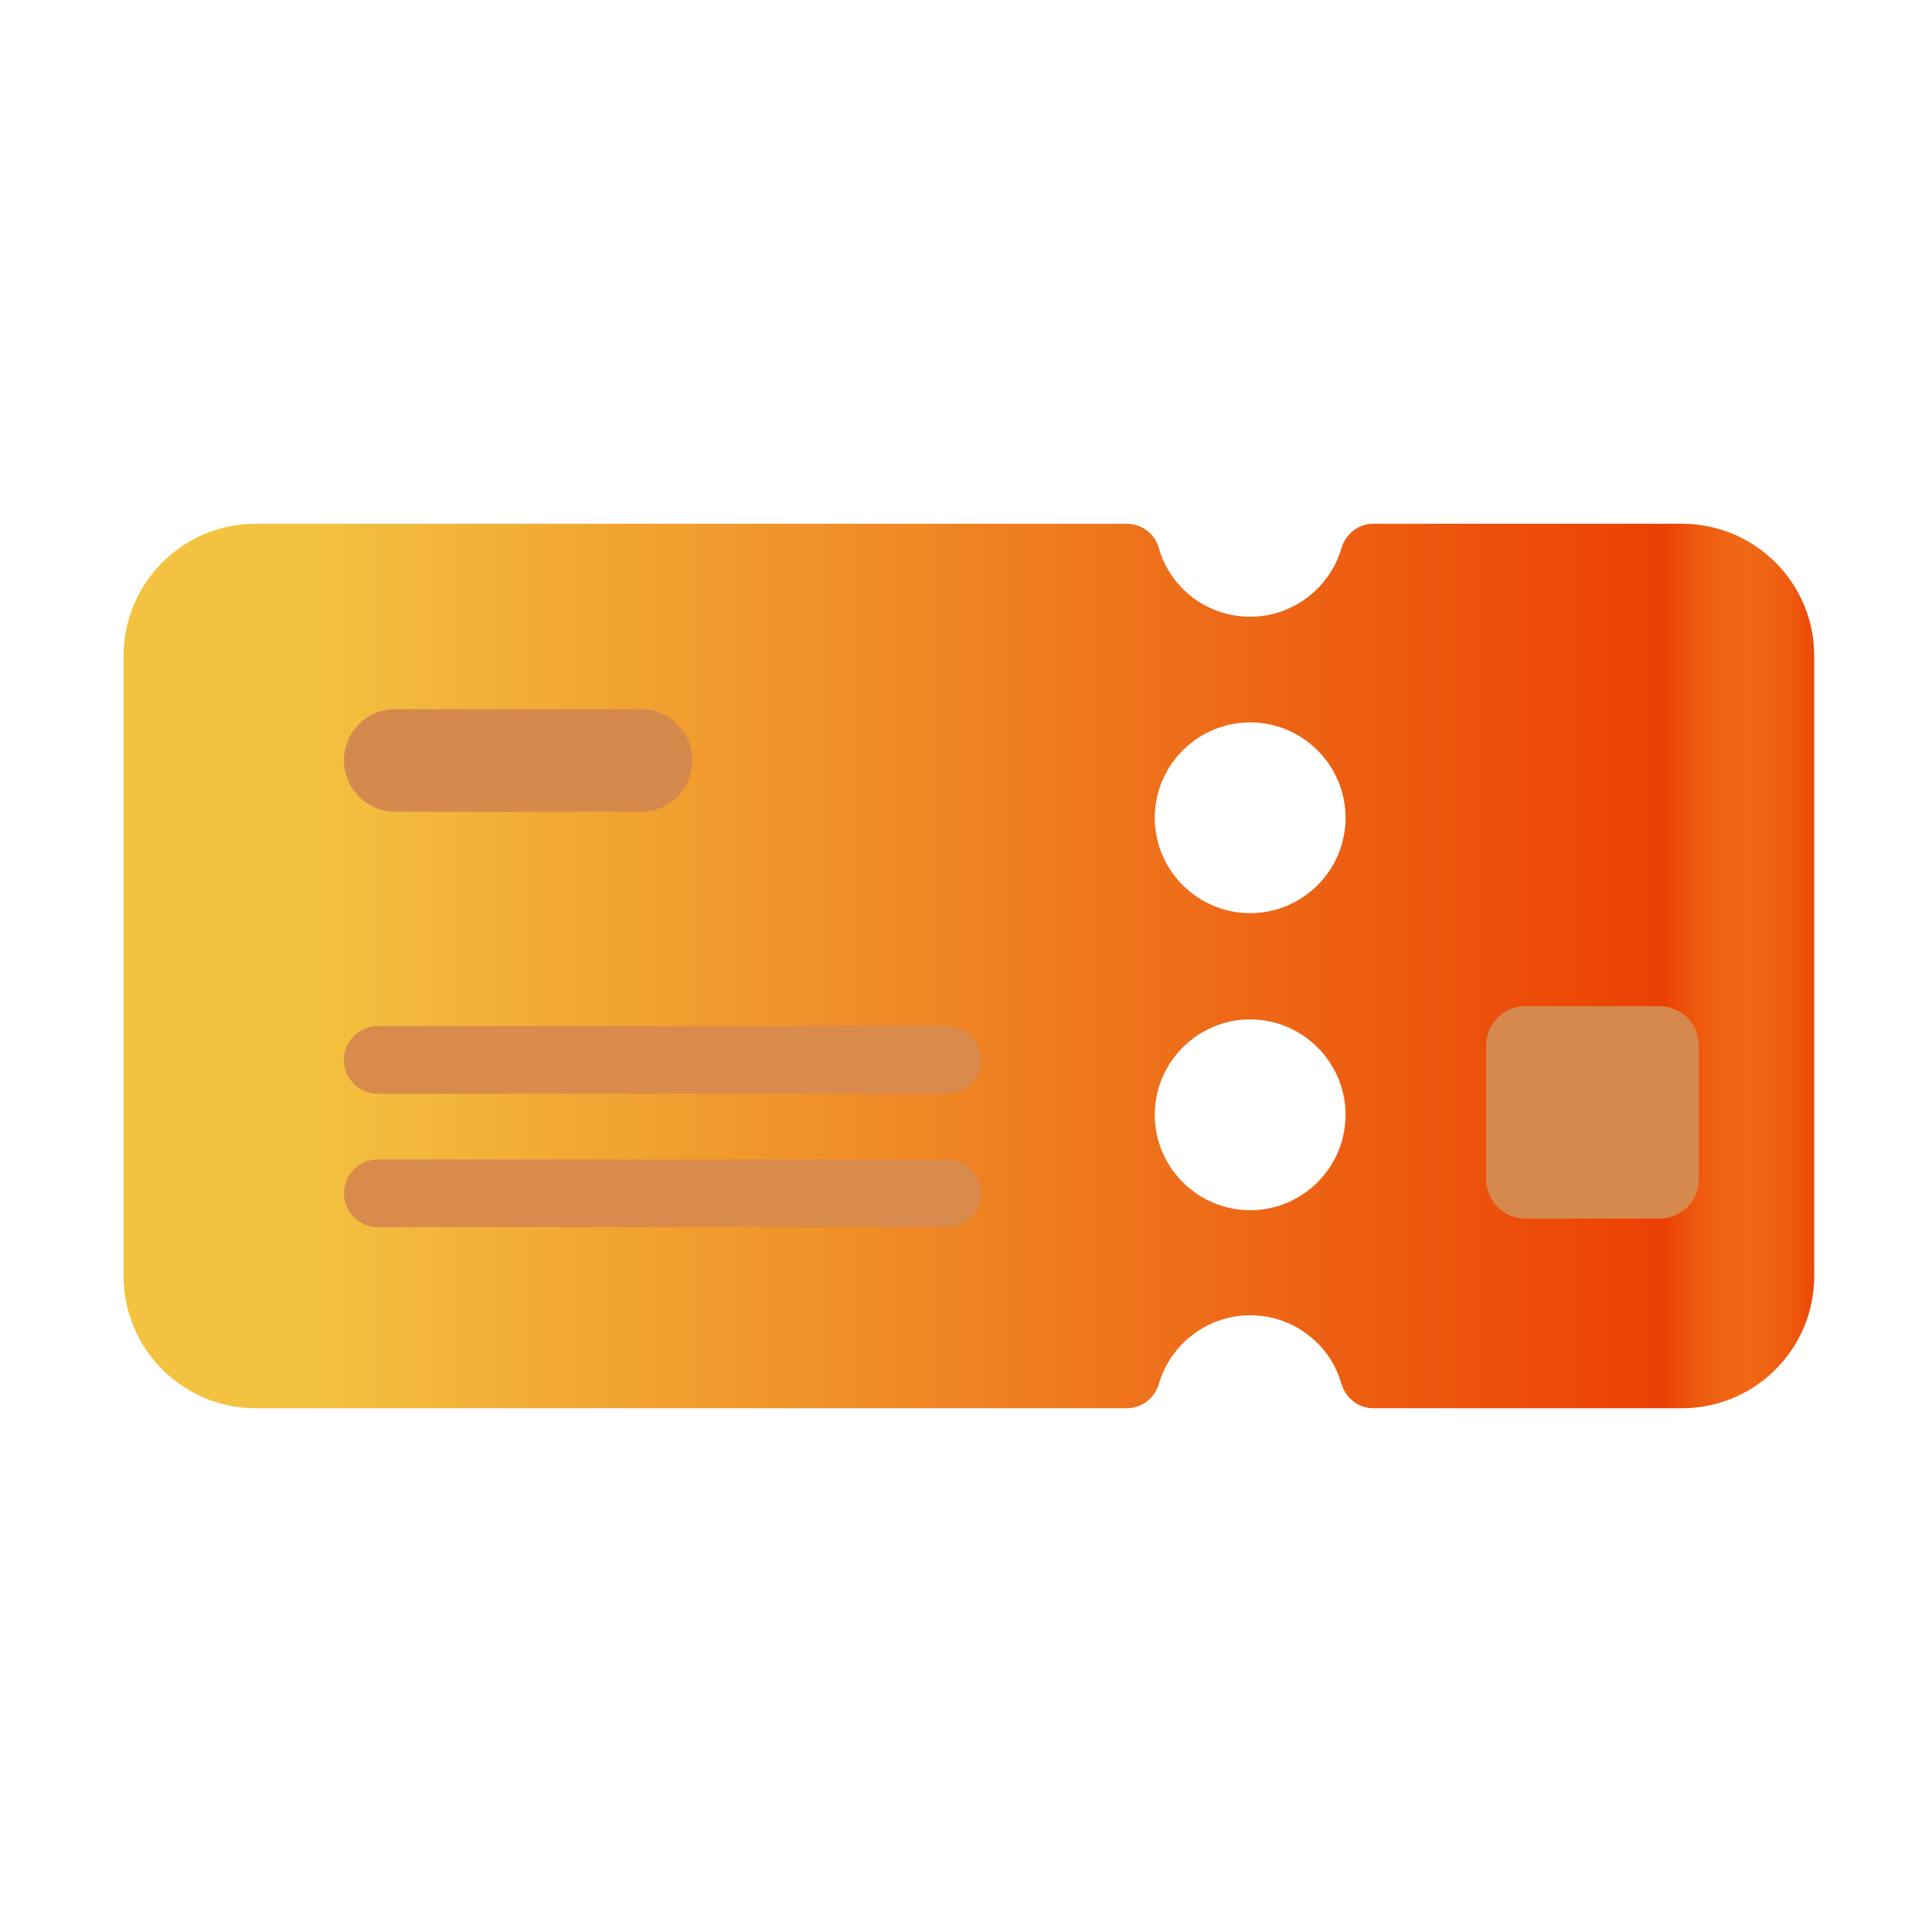 <svg width="80" height="80" viewBox="0 0 80 80" fill="none" xmlns="http://www.w3.org/2000/svg">
<g filter="url(#filter0_dd_56_693)">
<path d="M69.642 21.688H56.867C56.242 21.688 55.717 22.113 55.542 22.712C55.067 24.337 53.542 25.538 51.767 25.538C49.992 25.538 48.467 24.363 47.992 22.712C47.913 22.421 47.741 22.163 47.502 21.977C47.263 21.792 46.97 21.691 46.667 21.688H10.592C7.567 21.688 5.117 24.137 5.117 27.163V52.837C5.117 55.862 7.567 58.312 10.592 58.312H46.667C47.292 58.312 47.817 57.888 47.992 57.288C48.467 55.663 49.992 54.462 51.767 54.462C53.542 54.462 55.067 55.638 55.542 57.288C55.717 57.888 56.242 58.312 56.867 58.312H69.642C72.667 58.312 75.117 55.862 75.117 52.837V27.163C75.117 24.137 72.667 21.688 69.642 21.688ZM51.767 50.112C49.592 50.112 47.817 48.337 47.817 46.163C47.817 43.987 49.592 42.212 51.767 42.212C53.942 42.212 55.717 43.987 55.717 46.163C55.717 48.337 53.942 50.112 51.767 50.112ZM51.767 37.812C49.592 37.812 47.817 36.038 47.817 33.862C47.817 31.688 49.592 29.913 51.767 29.913C53.942 29.913 55.717 31.688 55.717 33.862C55.717 36.038 53.942 37.812 51.767 37.812Z" fill="url(#paint0_linear_56_693)"/>
</g>
<path d="M69.642 21.688H56.867C56.242 21.688 55.717 22.113 55.542 22.712C55.067 24.337 53.542 25.538 51.767 25.538C49.992 25.538 48.467 24.363 47.992 22.712C47.913 22.421 47.741 22.163 47.502 21.977C47.263 21.792 46.97 21.691 46.667 21.688H10.592C7.567 21.688 5.117 24.137 5.117 27.163V52.837C5.117 55.862 7.567 58.312 10.592 58.312H46.667C47.292 58.312 47.817 57.888 47.992 57.288C48.467 55.663 49.992 54.462 51.767 54.462C53.542 54.462 55.067 55.638 55.542 57.288C55.717 57.888 56.242 58.312 56.867 58.312H69.642C72.667 58.312 75.117 55.862 75.117 52.837V27.163C75.117 24.137 72.667 21.688 69.642 21.688ZM51.767 50.112C49.592 50.112 47.817 48.337 47.817 46.163C47.817 43.987 49.592 42.212 51.767 42.212C53.942 42.212 55.717 43.987 55.717 46.163C55.717 48.337 53.942 50.112 51.767 50.112ZM51.767 37.812C49.592 37.812 47.817 36.038 47.817 33.862C47.817 31.688 49.592 29.913 51.767 29.913C53.942 29.913 55.717 31.688 55.717 33.862C55.717 36.038 53.942 37.812 51.767 37.812Z" fill="url(#paint1_linear_56_693)"/>
<path d="M39.242 45.288H15.642C15.459 45.288 15.277 45.251 15.107 45.181C14.937 45.111 14.783 45.008 14.652 44.877C14.523 44.748 14.419 44.593 14.349 44.423C14.279 44.253 14.242 44.071 14.242 43.888C14.242 43.704 14.279 43.522 14.349 43.352C14.419 43.182 14.523 43.028 14.652 42.898C14.783 42.768 14.937 42.664 15.107 42.594C15.277 42.524 15.459 42.487 15.642 42.487H39.217C39.992 42.487 40.617 43.112 40.617 43.888C40.621 44.07 40.588 44.252 40.52 44.421C40.452 44.591 40.352 44.746 40.224 44.876C40.096 45.006 39.943 45.11 39.775 45.181C39.606 45.251 39.425 45.288 39.242 45.288ZM39.242 50.812H15.642C15.271 50.812 14.915 50.665 14.652 50.403C14.39 50.14 14.242 49.784 14.242 49.413C14.242 49.041 14.39 48.685 14.652 48.423C14.915 48.16 15.271 48.013 15.642 48.013H39.217C39.992 48.013 40.617 48.638 40.617 49.413C40.642 50.163 39.992 50.812 39.242 50.812Z" fill="#D88B4C"/>
<path d="M26.542 33.612H16.367C16.088 33.612 15.812 33.558 15.554 33.451C15.296 33.344 15.062 33.188 14.865 32.99C14.668 32.793 14.511 32.559 14.404 32.301C14.297 32.043 14.242 31.767 14.242 31.488C14.242 31.209 14.297 30.932 14.404 30.674C14.511 30.416 14.668 30.182 14.865 29.985C15.062 29.788 15.296 29.631 15.554 29.524C15.812 29.418 16.088 29.363 16.367 29.363H26.542C27.717 29.363 28.667 30.312 28.667 31.488C28.667 32.688 27.717 33.612 26.542 33.612ZM68.717 41.663H63.167C62.267 41.663 61.542 42.388 61.542 43.288V48.837C61.542 49.737 62.267 50.462 63.167 50.462H68.717C69.617 50.462 70.342 49.737 70.342 48.837V43.288C70.342 42.388 69.617 41.663 68.717 41.663Z" fill="#D6894C"/>
<defs>
<filter id="filter0_dd_56_693" x="4.117" y="20.387" width="72" height="39.225" filterUnits="userSpaceOnUse" color-interpolation-filters="sRGB">
<feFlood flood-opacity="0" result="BackgroundImageFix"/>
<feColorMatrix in="SourceAlpha" type="matrix" values="0 0 0 0 0 0 0 0 0 0 0 0 0 0 0 0 0 0 127 0" result="hardAlpha"/>
<feOffset dy="0.3"/>
<feGaussianBlur stdDeviation="0.5"/>
<feComposite in2="hardAlpha" operator="out"/>
<feColorMatrix type="matrix" values="0 0 0 0 0.867 0 0 0 0 0.745 0 0 0 0 0.271 0 0 0 1 0"/>
<feBlend mode="normal" in2="BackgroundImageFix" result="effect1_dropShadow_56_693"/>
<feColorMatrix in="SourceAlpha" type="matrix" values="0 0 0 0 0 0 0 0 0 0 0 0 0 0 0 0 0 0 127 0" result="hardAlpha"/>
<feOffset dy="-0.3"/>
<feGaussianBlur stdDeviation="0.5"/>
<feComposite in2="hardAlpha" operator="out"/>
<feColorMatrix type="matrix" values="0 0 0 0 0.816 0 0 0 0 0.588 0 0 0 0 0.286 0 0 0 1 0"/>
<feBlend mode="normal" in2="effect1_dropShadow_56_693" result="effect2_dropShadow_56_693"/>
<feBlend mode="normal" in="SourceGraphic" in2="effect2_dropShadow_56_693" result="shape"/>
</filter>
<linearGradient id="paint0_linear_56_693" x1="72.177" y1="47.85" x2="12.647" y2="47.85" gradientUnits="userSpaceOnUse">
<stop stop-color="#EB3800"/>
<stop offset="1" stop-color="#F3C240"/>
</linearGradient>
<linearGradient id="paint1_linear_56_693" x1="75.767" y1="41.365" x2="68.935" y2="41.365" gradientUnits="userSpaceOnUse">
<stop stop-color="#EB3800"/>
<stop offset="1" stop-color="#FFF250" stop-opacity="0"/>
</linearGradient>
</defs>
</svg>
